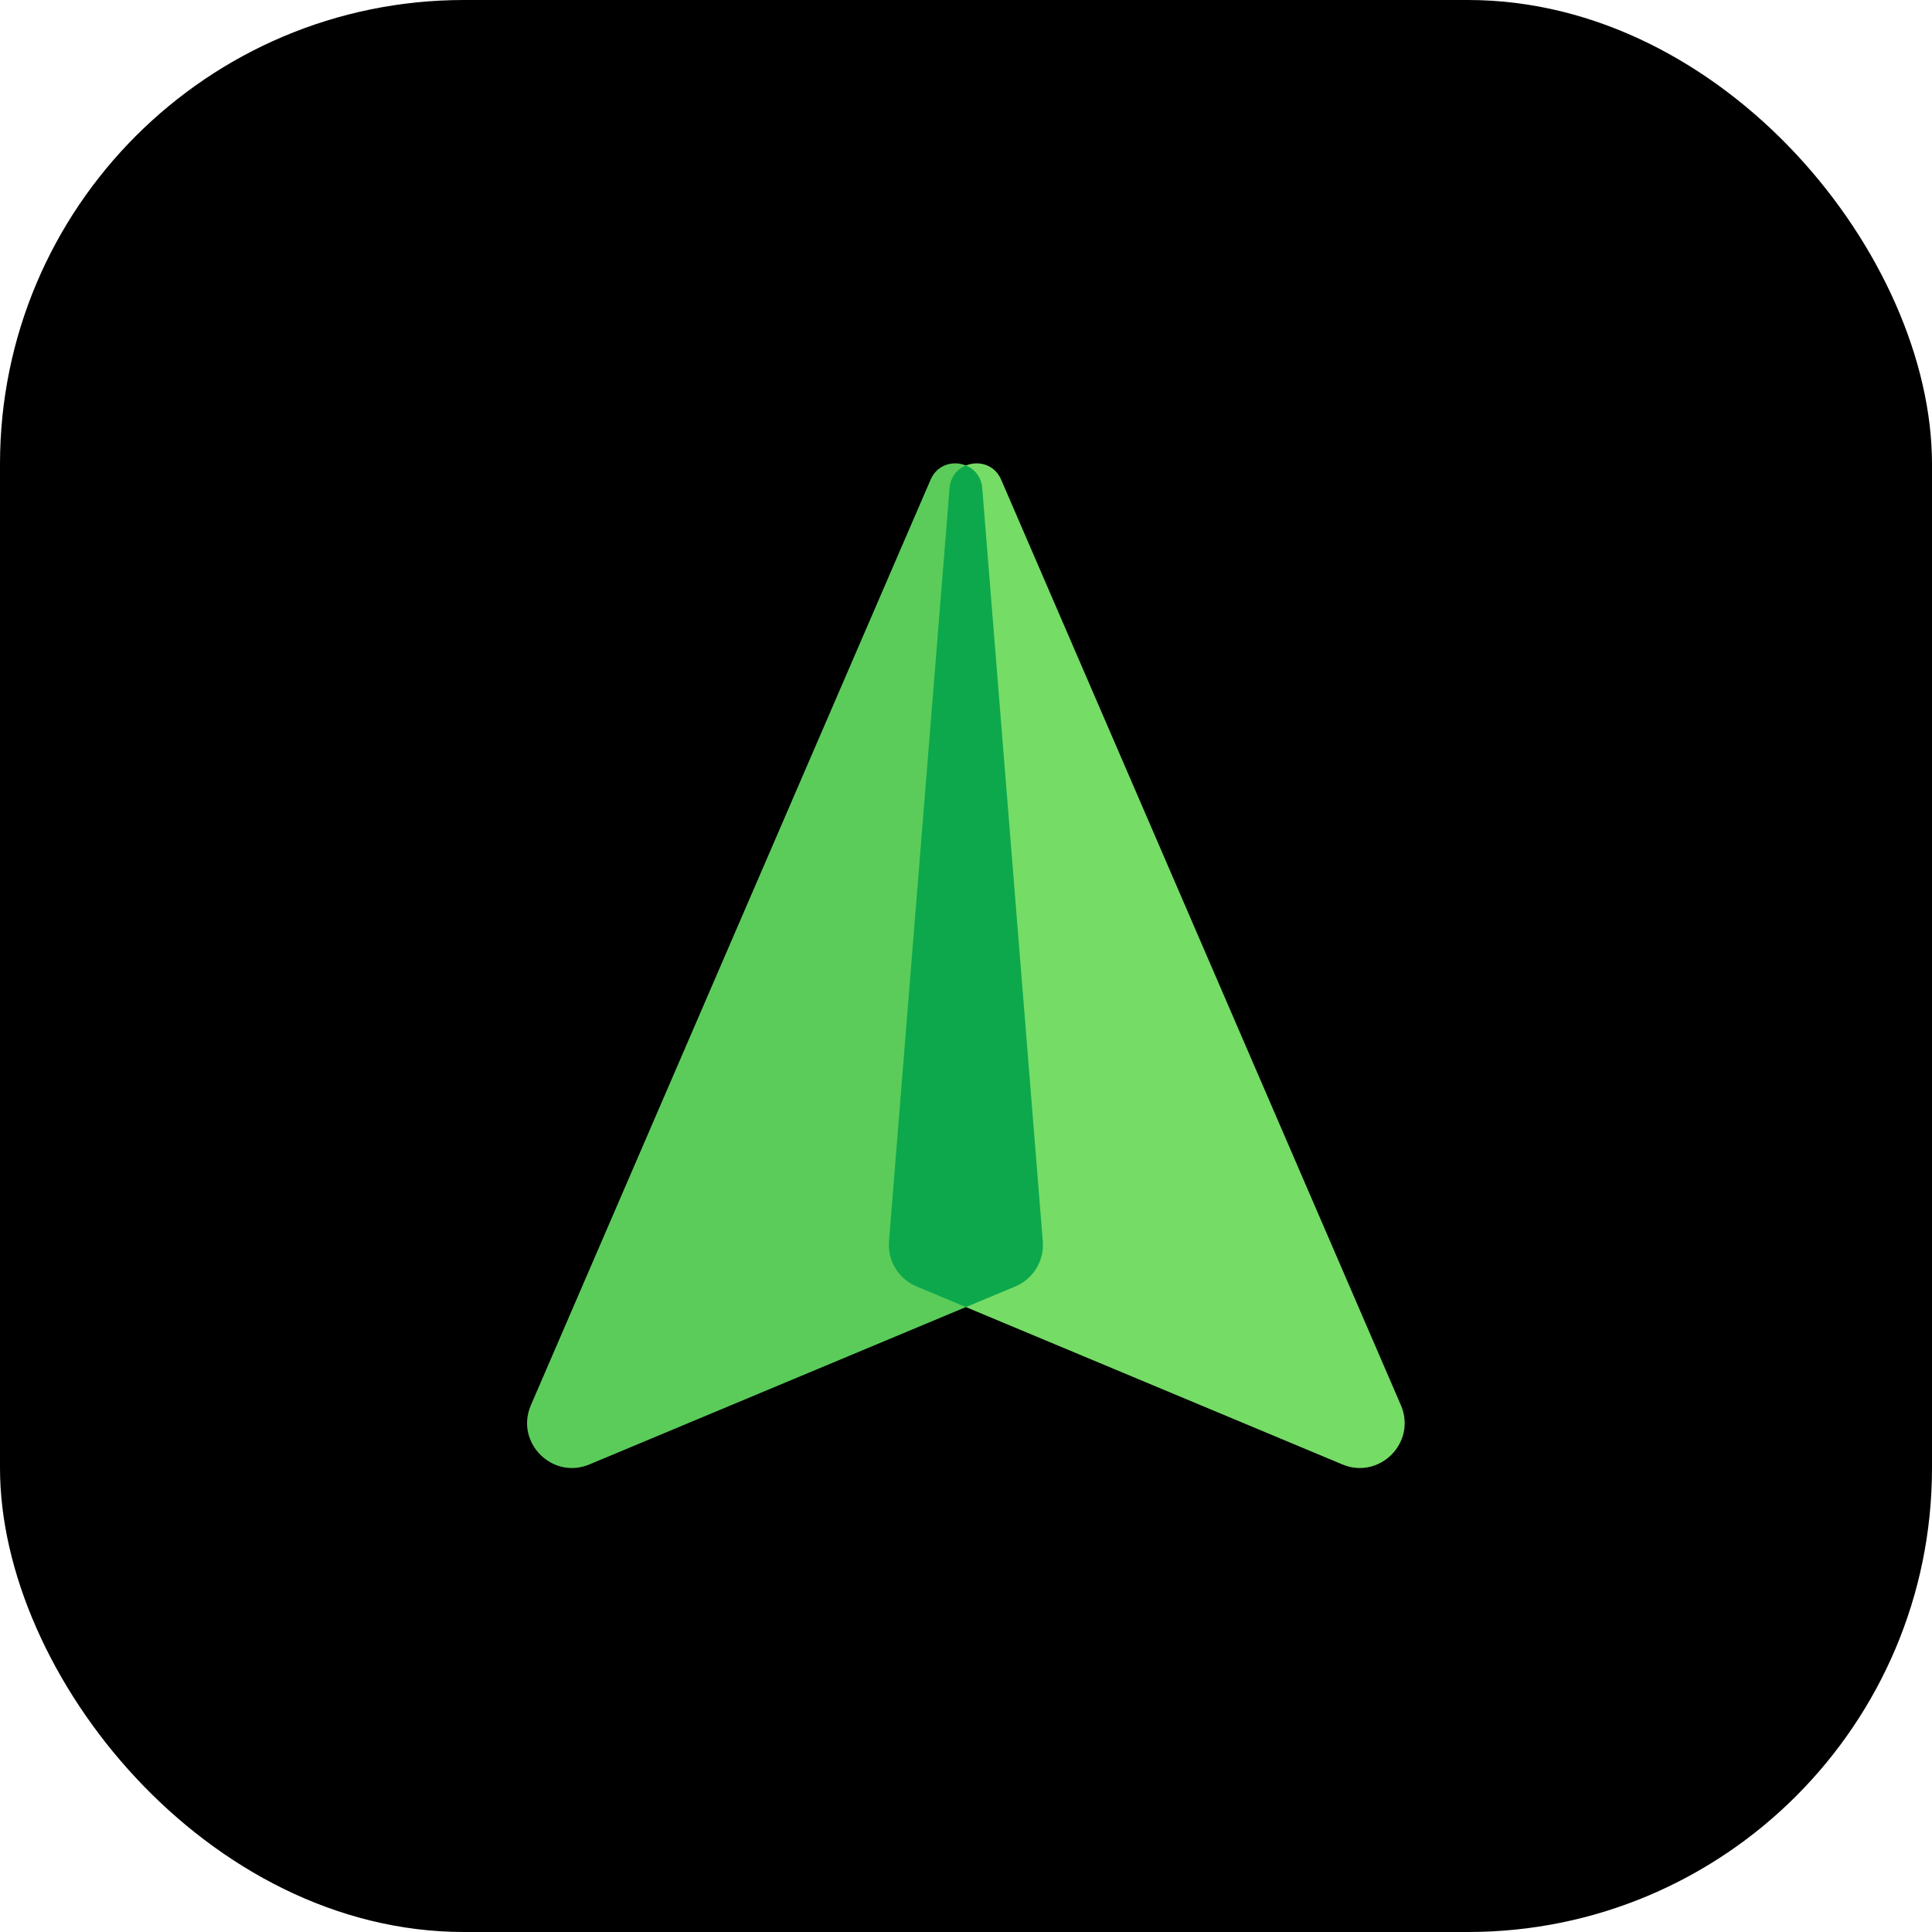<svg width="458" height="458" viewBox="0 0 458 458" fill="none" xmlns="http://www.w3.org/2000/svg">
  <rect width="458" height="458" rx="110" fill="black"/>
  <path d="M237.333 113.704L332.096 333.115C335.893 341.907 327.055 350.85 318.218 347.157L217.252 304.954C213.003 303.178 210.378 298.871 210.747 294.28L225.103 115.724C225.637 109.09 234.694 107.594 237.333 113.704Z" fill="#75DC66"/>
  <path d="M220.612 113.704L125.849 333.115C122.052 341.907 130.89 350.85 139.726 347.157L240.693 304.954C244.942 303.178 247.567 298.871 247.198 294.28L232.842 115.724C232.308 109.09 223.251 107.594 220.612 113.704Z" fill="#5BCC5A"/>
  <path d="M228.97 110.348C226.941 111.182 225.318 113.029 225.101 115.725L210.745 294.28C210.376 298.871 213.001 303.178 217.25 304.954L228.97 309.853L240.69 304.954C244.94 303.178 247.565 298.871 247.196 294.28L232.839 115.725C232.623 113.029 230.999 111.182 228.97 110.348Z" fill="#0DA84C"/>
</svg>

